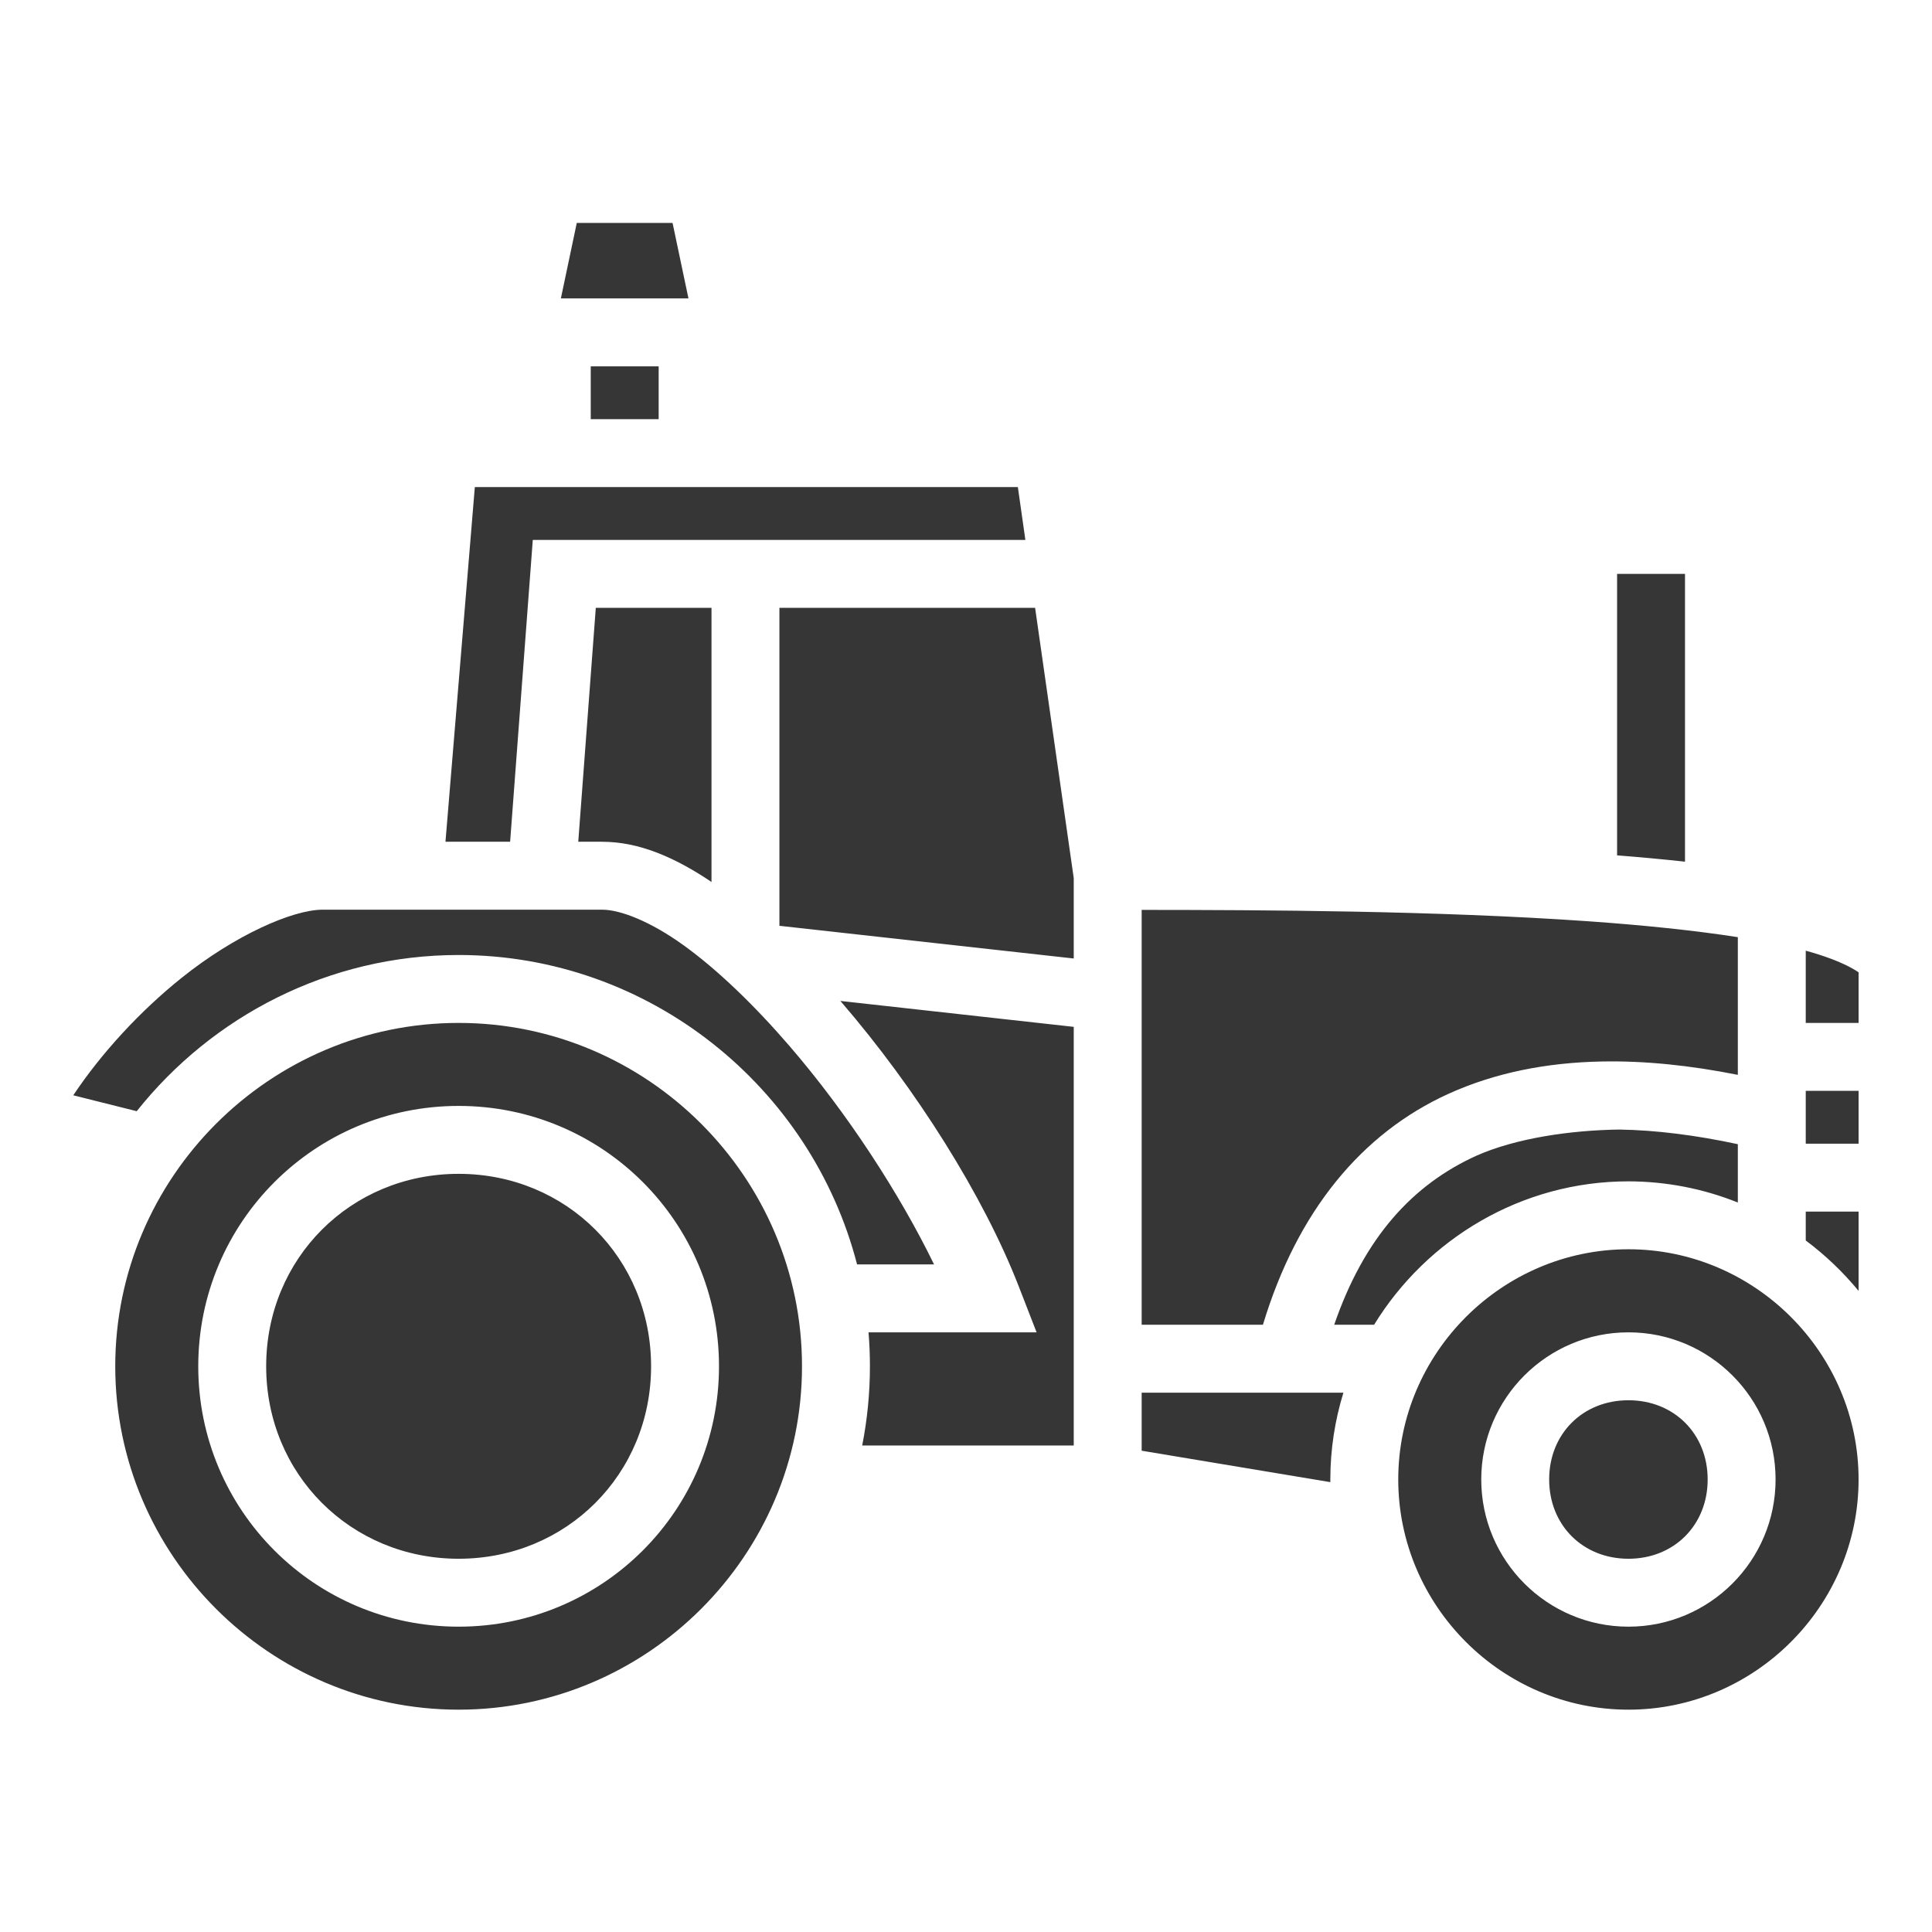 <svg width="26" height="26" viewBox="0 0 26 26" fill="none" xmlns="http://www.w3.org/2000/svg">
<g id="game-icons:farm-tractor">
<path id="Vector" d="M7.762 3L7.548 4.016H9.265L9.051 3H7.762ZM7.95 4.93V5.641H8.864V4.93H7.95ZM6.39 6.555L5.995 11.328H6.865L7.17 7.266H13.799L13.698 6.555H6.39ZM21.762 7.723V11.511C22.067 11.535 22.372 11.563 22.676 11.596V7.723H21.762ZM8.018 8.18L7.782 11.328H8.102C8.61 11.328 9.094 11.546 9.575 11.869V8.18H8.018ZM10.489 8.18V12.459L14.45 12.899V11.818L13.93 8.18H10.489ZM4.344 12.242C3.938 12.242 3.161 12.585 2.446 13.158C1.892 13.601 1.367 14.168 0.986 14.74L1.84 14.954C2.857 13.675 4.424 12.852 6.172 12.852C8.741 12.852 10.919 14.63 11.534 17.016H12.57C12.107 16.064 11.399 14.974 10.624 14.076C10.151 13.527 9.656 13.051 9.205 12.725C8.754 12.399 8.348 12.242 8.102 12.242H4.344ZM15.364 12.245V17.828H16.996C17.458 16.297 18.327 15.25 19.491 14.721C20.116 14.437 20.811 14.299 21.56 14.285C22.138 14.274 22.75 14.338 23.387 14.465V12.612C22.803 12.521 22.113 12.45 21.375 12.398C19.333 12.255 16.999 12.246 15.364 12.245ZM24.301 12.794V13.766H25.012V13.085C24.81 12.948 24.509 12.851 24.301 12.794ZM11.308 13.47L11.317 13.479C12.332 14.656 13.238 16.099 13.708 17.307L13.95 17.93H11.688C11.701 18.081 11.707 18.233 11.707 18.387C11.707 18.751 11.671 19.108 11.603 19.453H14.45V13.819L11.308 13.47ZM6.172 13.766C3.629 13.766 1.551 15.844 1.551 18.387C1.551 20.93 3.629 23.008 6.172 23.008C8.715 23.008 10.793 20.93 10.793 18.387C10.793 15.844 8.715 13.766 6.172 13.766ZM24.301 14.68V15.391H25.012V14.68H24.301ZM6.172 14.883C8.11 14.883 9.676 16.449 9.676 18.387C9.676 20.325 8.11 21.891 6.172 21.891C4.234 21.891 2.668 20.325 2.668 18.387C2.668 16.449 4.234 14.883 6.172 14.883ZM21.793 15.201C21.138 15.21 20.403 15.316 19.869 15.553C19.014 15.941 18.362 16.647 17.955 17.828H18.492C19.2 16.674 20.473 15.898 21.915 15.898C22.419 15.899 22.919 15.995 23.387 16.183V15.398C22.819 15.276 22.286 15.209 21.793 15.201ZM6.172 15.797C4.721 15.797 3.582 16.935 3.582 18.387C3.582 19.838 4.721 20.977 6.172 20.977C7.624 20.977 8.762 19.838 8.762 18.387C8.762 16.935 7.624 15.797 6.172 15.797ZM24.301 16.305V16.694C24.565 16.891 24.803 17.119 25.012 17.372V16.305H24.301ZM21.915 16.812C20.214 16.812 18.817 18.209 18.817 19.91C18.817 21.611 20.214 23.008 21.915 23.008C23.615 23.008 25.012 21.611 25.012 19.91C25.012 18.209 23.615 16.812 21.915 16.812ZM21.915 17.93C23.007 17.93 23.895 18.817 23.895 19.91C23.895 21.003 23.007 21.891 21.915 21.891C20.822 21.891 19.934 21.003 19.934 19.91C19.934 18.817 20.822 17.93 21.915 17.93ZM15.364 18.742V19.523L17.903 19.946C17.903 19.934 17.903 19.922 17.903 19.91C17.903 19.505 17.965 19.112 18.079 18.742H15.364ZM21.915 18.844C21.3 18.844 20.848 19.296 20.848 19.91C20.848 20.524 21.3 20.977 21.915 20.977C22.529 20.977 22.981 20.524 22.981 19.91C22.981 19.296 22.529 18.844 21.915 18.844Z" fill="#363636"/>
</g>
</svg>
